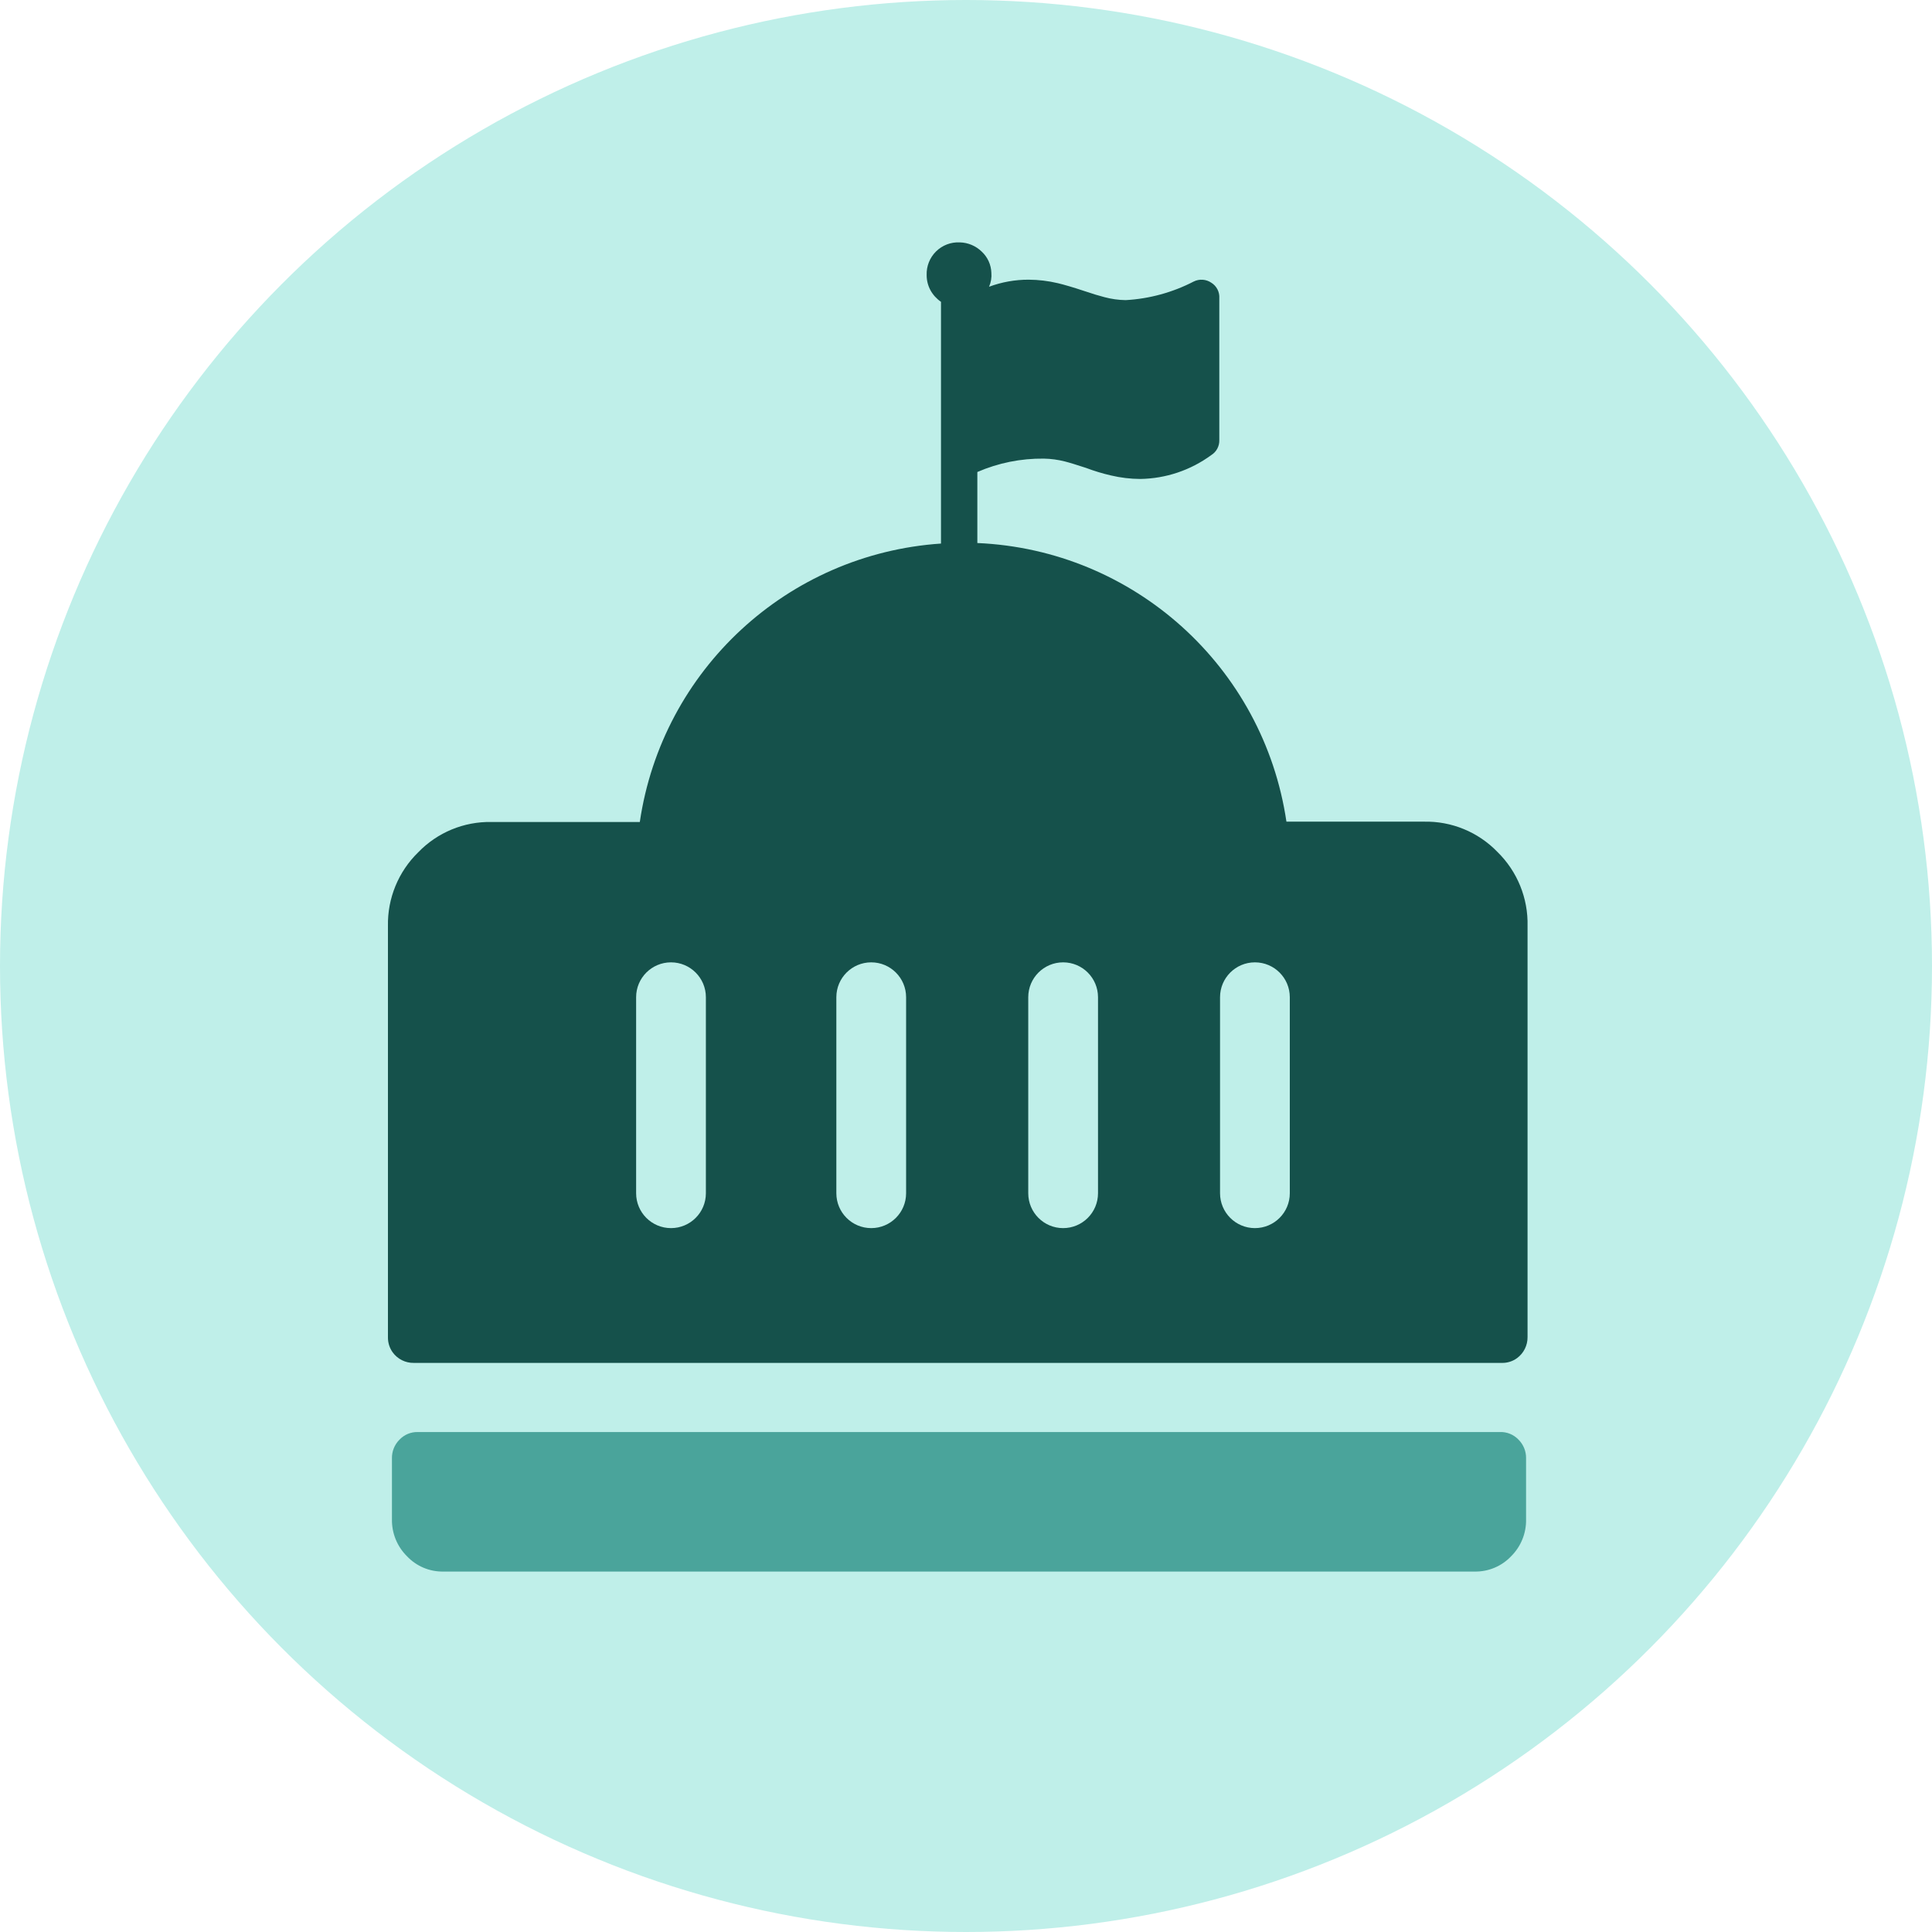 <?xml version="1.0" encoding="UTF-8"?>
<svg width="250px" height="250px" viewBox="0 0 250 250" version="1.1" xmlns="http://www.w3.org/2000/svg" xmlns:xlink="http://www.w3.org/1999/xlink">
    <!-- Generator: Sketch 48.2 (47327) - http://www.bohemiancoding.com/sketch -->
    <title>Images/Community System/Government continuity</title>
    <desc>Created with Sketch.</desc>
    <defs></defs>
    <g id="Library-Symbols" stroke="none" stroke-width="1" fill="none" fill-rule="evenodd">
        <g id="Images/Community-System/Government-continuity">
            <circle id="Oval-2" fill="#BFEFE9" cx="125" cy="125" r="125"></circle>
            <g id="government-continuity" transform="translate(50, 31)" fill-rule="nonzero">
                <path d="M144.077,154.305 L4.045,154.305 C3.154,154.289 2.297,154.651 1.686,155.3 C1.052,155.936 0.702,156.802 0.718,157.7 L0.718,165.595 C0.686,167.391 1.391,169.12 2.668,170.382 C3.888,171.674 5.596,172.391 7.373,172.359 L140.818,172.359 C142.599,172.392 144.311,171.674 145.536,170.382 C146.81,169.119 147.51,167.389 147.473,165.595 L147.473,157.7 C147.489,156.802 147.139,155.936 146.505,155.3 C145.878,154.633 144.992,154.269 144.077,154.305 Z" id="Shape" fill="#4AA49B"></path>
                <path d="M143.777,79.25 C141.285,76.662 137.823,75.238 134.232,75.323 L116.464,75.323 C113.501,55.27 96.72,40.142 76.468,39.268 L76.468,30.077 C79.182,28.9 82.115,28.31 85.073,28.345 C85.993,28.362 86.908,28.485 87.8,28.714 C88.4,28.864 89.314,29.15 90.527,29.545 C91.586,29.946 92.67,30.274 93.773,30.527 C95.006,30.818 96.269,30.969 97.536,30.977 C100.846,30.93 104.058,29.853 106.727,27.895 C107.406,27.478 107.807,26.728 107.777,25.932 L107.777,7.605 C107.836,6.784 107.43,6 106.727,5.573 C106.057,5.126 105.201,5.069 104.477,5.423 C101.74,6.842 98.733,7.664 95.655,7.836 C94.733,7.821 93.817,7.693 92.927,7.455 C92.327,7.305 91.414,7.032 90.2,6.623 C88.986,6.214 87.636,5.818 86.873,5.641 C85.639,5.35 84.377,5.199 83.109,5.191 C81.359,5.186 79.622,5.496 77.982,6.105 C78.234,5.535 78.337,4.911 78.282,4.291 C78.246,3.253 77.8,2.272 77.041,1.564 C76.281,0.82 75.268,0.391 74.205,0.364 C73.058,0.305 71.94,0.73 71.123,1.536 C70.309,2.34 69.869,3.448 69.909,4.591 C69.906,5.276 70.074,5.951 70.4,6.555 C70.73,7.155 71.197,7.669 71.764,8.055 L71.764,39.336 C51.913,40.678 35.685,55.68 32.791,75.364 L13.591,75.364 C10.023,75.298 6.589,76.721 4.114,79.291 C1.545,81.795 0.128,85.25 0.2,88.836 L0.2,142.018 C0.185,142.726 0.401,143.42 0.814,143.995 C1.447,144.866 2.464,145.375 3.541,145.359 L144.309,145.359 C145.022,145.381 145.723,145.165 146.3,144.745 C147.167,144.109 147.675,143.094 147.664,142.018 L147.664,88.836 C147.754,85.24 146.346,81.768 143.777,79.25 Z M41.341,123.405 C41.341,125.897 39.32,127.918 36.827,127.918 C34.334,127.918 32.314,125.897 32.314,123.405 L32.314,98.041 C32.314,95.548 34.334,93.527 36.827,93.527 C39.32,93.527 41.341,95.548 41.341,98.041 L41.341,123.405 Z M67.25,123.405 C67.25,125.897 65.229,127.918 62.736,127.918 C60.244,127.918 58.223,125.897 58.223,123.405 L58.223,98.041 C58.223,95.548 60.244,93.527 62.736,93.527 C65.229,93.527 67.25,95.548 67.25,98.041 L67.25,123.405 Z M92.082,123.405 C92.082,125.897 90.061,127.918 87.568,127.918 C85.075,127.918 83.055,125.897 83.055,123.405 L83.055,98.041 C83.055,95.548 85.075,93.527 87.568,93.527 C90.061,93.527 92.082,95.548 92.082,98.041 L92.082,123.405 Z M116.9,123.405 C116.9,125.897 114.879,127.918 112.386,127.918 C109.894,127.918 107.873,125.897 107.873,123.405 L107.873,98.041 C107.873,95.548 109.894,93.527 112.386,93.527 C114.879,93.527 116.9,95.548 116.9,98.041 L116.9,123.405 Z" id="Shape" fill="#15514B"></path>
            </g>
        </g>
    </g>
</svg>
